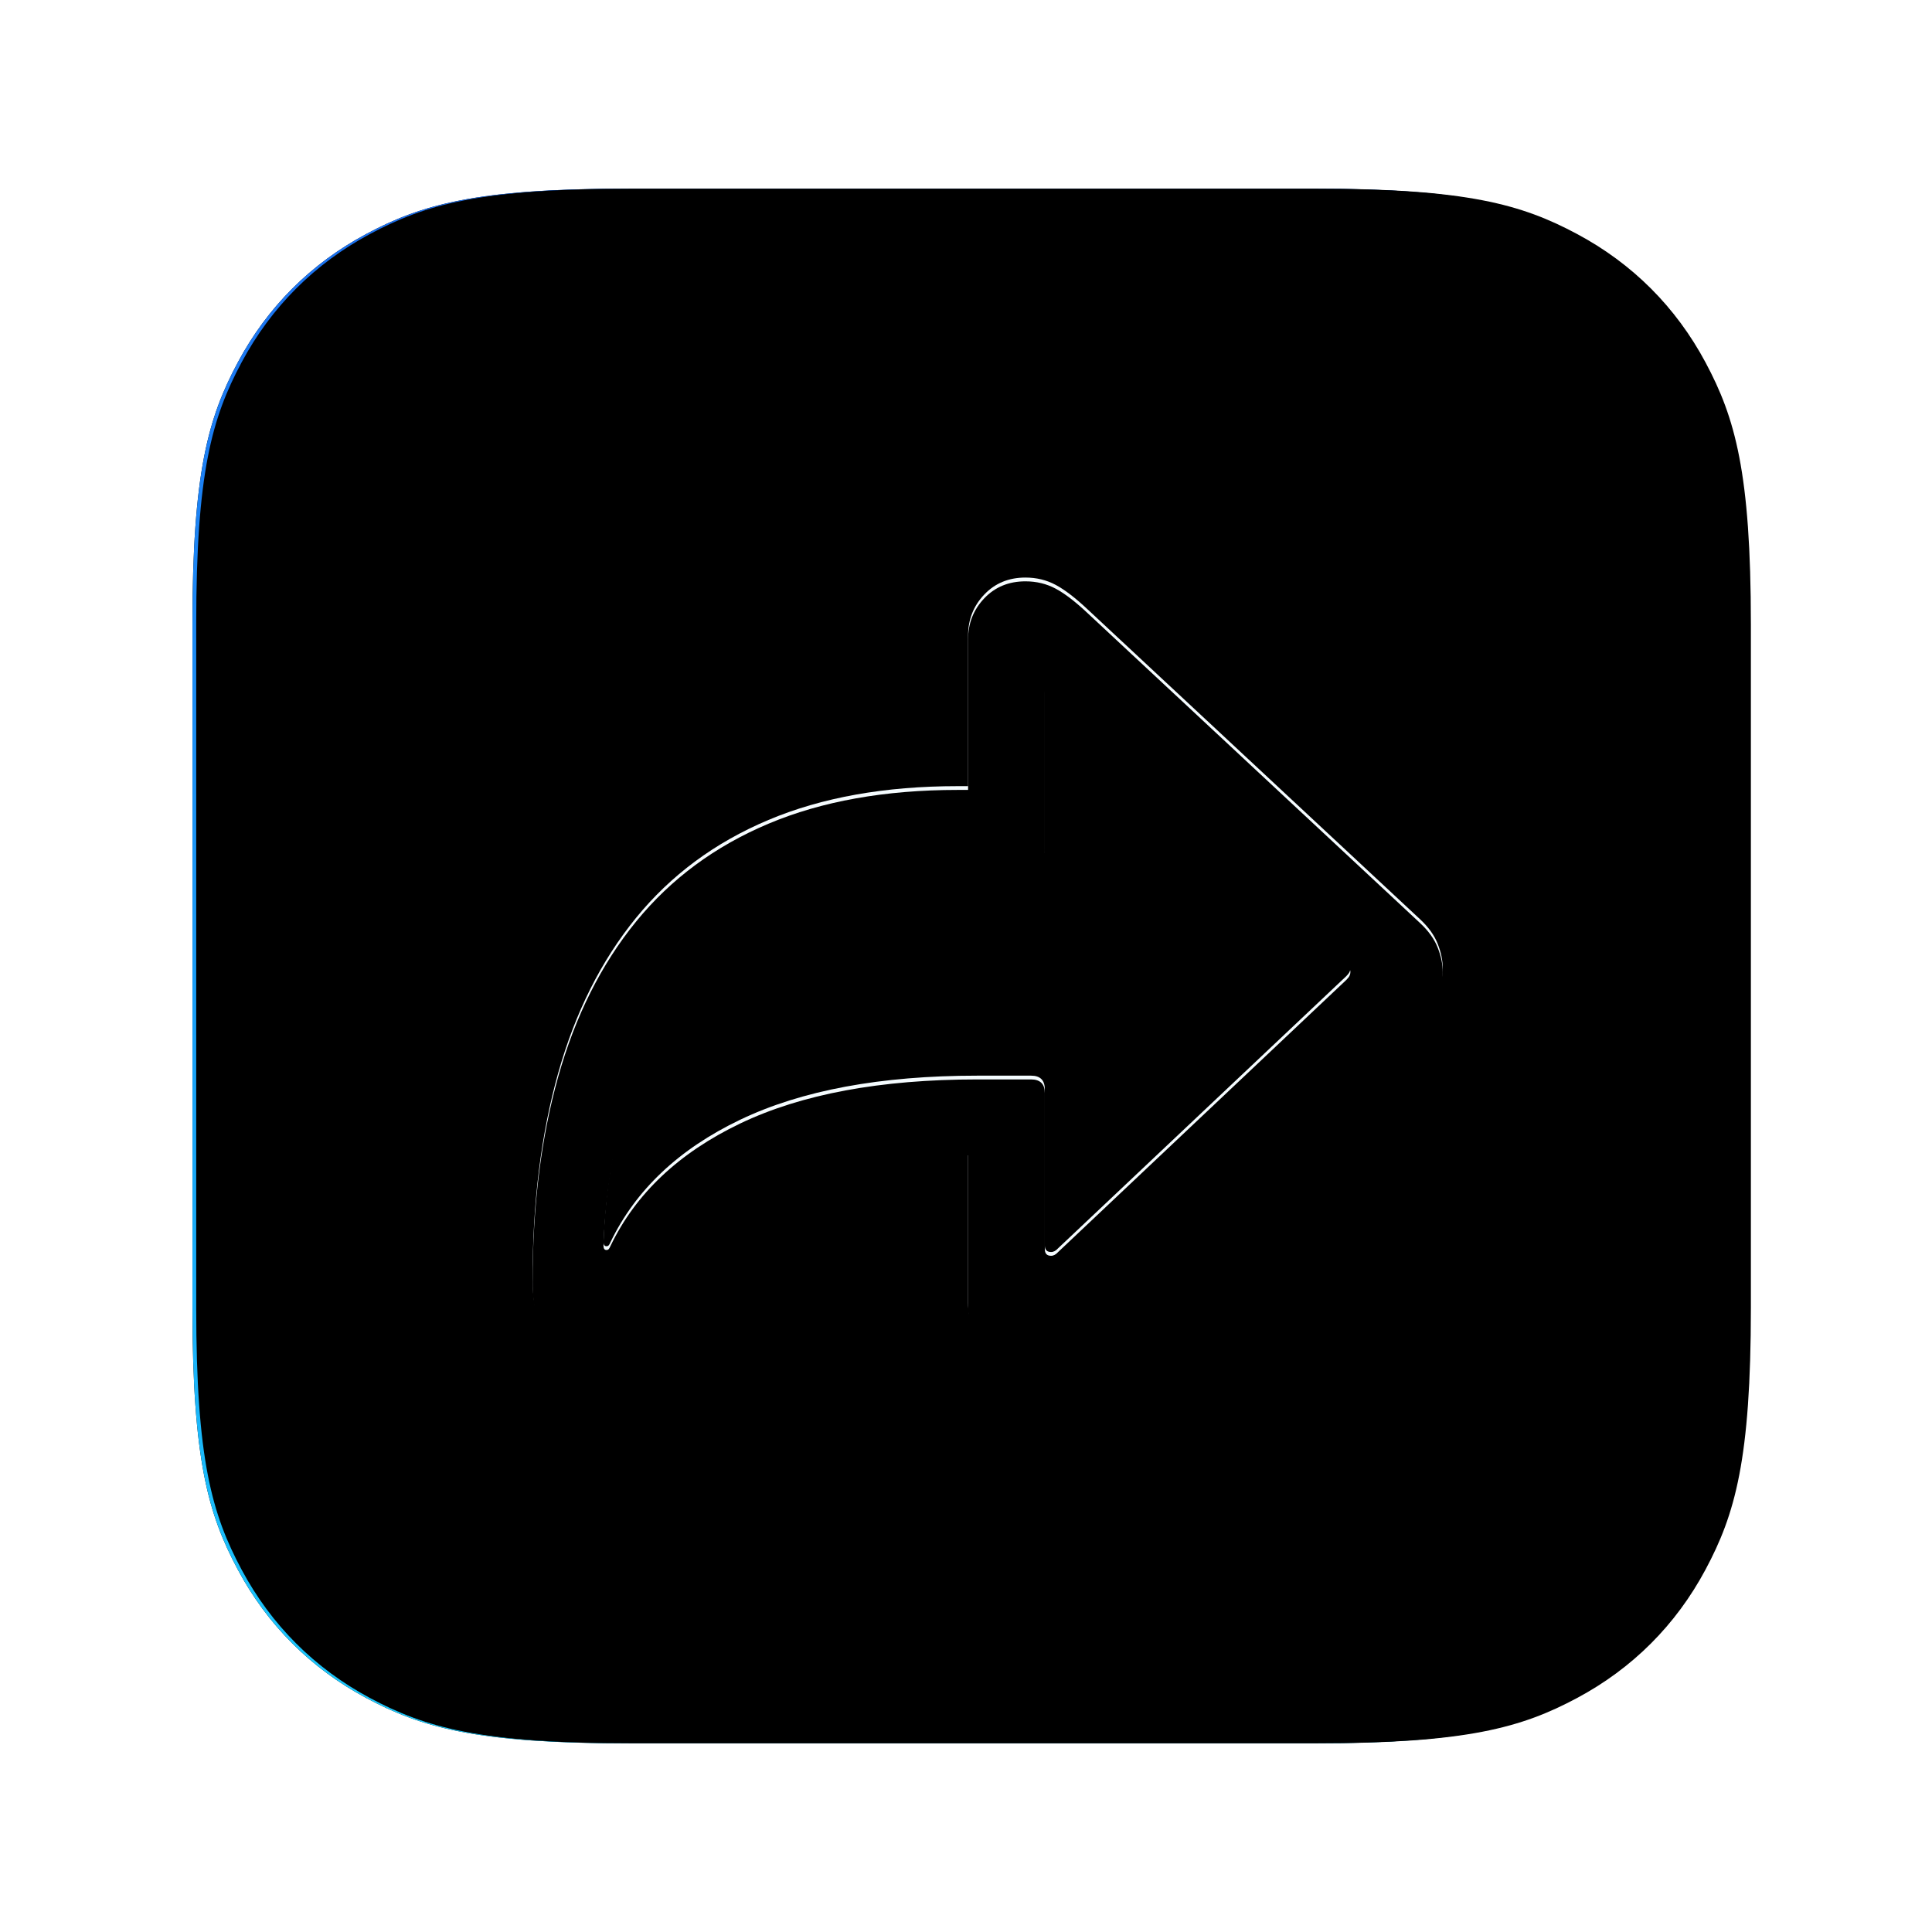 <svg xmlns="http://www.w3.org/2000/svg" xmlns:xlink="http://www.w3.org/1999/xlink" width="512" height="512" viewBox="0 0 512 512"><defs><filter id="b" width="129.1%" height="129.1%" x="-14.6%" y="-14.6%" filterUnits="objectBoundingBox"><feOffset in="SourceAlpha" result="shadowOffsetOuter1"/><feGaussianBlur in="shadowOffsetOuter1" result="shadowBlurOuter1" stdDeviation="20"/><feColorMatrix in="shadowBlurOuter1" values="0 0 0 0 1 0 0 0 0 1 0 0 0 0 1 0 0 0 0.5 0"/></filter><filter id="d" width="120.4%" height="120.4%" x="-10.2%" y="-10.2%" filterUnits="objectBoundingBox"><feMorphology in="SourceAlpha" operator="dilate" radius="1" result="shadowSpreadInner1"/><feGaussianBlur in="shadowSpreadInner1" result="shadowBlurInner1" stdDeviation="1.5"/><feOffset dx="-1" dy="-2" in="shadowBlurInner1" result="shadowOffsetInner1"/><feComposite in="shadowOffsetInner1" in2="SourceAlpha" k2="-1" k3="1" operator="arithmetic" result="shadowInnerInner1"/><feColorMatrix in="shadowInnerInner1" result="shadowMatrixInner1" values="0 0 0 0 0 0 0 0 0 0 0 0 0 0 0 0 0 0 0.2 0"/><feMorphology in="SourceAlpha" operator="dilate" radius="1" result="shadowSpreadInner2"/><feGaussianBlur in="shadowSpreadInner2" result="shadowBlurInner2" stdDeviation="1.5"/><feOffset dx="2" dy="2" in="shadowBlurInner2" result="shadowOffsetInner2"/><feComposite in="shadowOffsetInner2" in2="SourceAlpha" k2="-1" k3="1" operator="arithmetic" result="shadowInnerInner2"/><feColorMatrix in="shadowInnerInner2" result="shadowMatrixInner2" values="0 0 0 0 1 0 0 0 0 1 0 0 0 0 1 0 0 0 0.5 0"/><feMerge><feMergeNode in="shadowMatrixInner1"/><feMergeNode in="shadowMatrixInner2"/></feMerge></filter><filter id="f" width="141.5%" height="148.3%" x="-20.7%" y="-22.2%" filterUnits="objectBoundingBox"><feMorphology in="SourceAlpha" operator="dilate" radius="4" result="shadowSpreadOuter1"/><feOffset dy="4" in="shadowSpreadOuter1" result="shadowOffsetOuter1"/><feGaussianBlur in="shadowOffsetOuter1" result="shadowBlurOuter1" stdDeviation="12"/><feColorMatrix in="shadowBlurOuter1" result="shadowMatrixOuter1" values="0 0 0 0 0 0 0 0 0 0 0 0 0 0 0 0 0 0 0.1 0"/><feMorphology in="SourceAlpha" radius="1" result="shadowSpreadOuter2"/><feOffset dy="2" in="shadowSpreadOuter2" result="shadowOffsetOuter2"/><feGaussianBlur in="shadowOffsetOuter2" result="shadowBlurOuter2" stdDeviation="4"/><feColorMatrix in="shadowBlurOuter2" result="shadowMatrixOuter2" values="0 0 0 0 0.11 0 0 0 0 0.541 0 0 0 0 0.957 0 0 0 0.4 0"/><feMorphology in="SourceAlpha" radius="1" result="shadowSpreadOuter3"/><feOffset dy="-2" in="shadowSpreadOuter3" result="shadowOffsetOuter3"/><feGaussianBlur in="shadowOffsetOuter3" result="shadowBlurOuter3" stdDeviation="4"/><feColorMatrix in="shadowBlurOuter3" result="shadowMatrixOuter3" values="0 0 0 0 1 0 0 0 0 1 0 0 0 0 1 0 0 0 0.5 0"/><feMerge><feMergeNode in="shadowMatrixOuter1"/><feMergeNode in="shadowMatrixOuter2"/><feMergeNode in="shadowMatrixOuter3"/></feMerge></filter><filter id="g" width="128.2%" height="132.8%" x="-14.1%" y="-14.5%" filterUnits="objectBoundingBox"><feGaussianBlur in="SourceAlpha" result="shadowBlurInner1" stdDeviation="1.5"/><feOffset dy="1" in="shadowBlurInner1" result="shadowOffsetInner1"/><feComposite in="shadowOffsetInner1" in2="SourceAlpha" k2="-1" k3="1" operator="arithmetic" result="shadowInnerInner1"/><feColorMatrix in="shadowInnerInner1" values="0 0 0 0 1 0 0 0 0 1 0 0 0 0 1 0 0 0 1 0"/></filter><path id="a" d="M166.375,50 L347.625,50 C387.744,50 402.291,54.177 416.958,62.021 C431.625,69.865 443.135,81.375 450.979,96.042 C458.823,110.709 463,125.256 463,165.375 L463,346.625 C463,386.744 458.823,401.291 450.979,415.958 C443.135,430.625 431.625,442.135 416.958,449.979 C402.291,457.823 387.744,462 347.625,462 L166.375,462 C126.256,462 111.709,457.823 97.042,449.979 C82.375,442.135 70.865,430.625 63.021,415.958 C55.177,401.291 51,386.744 51,346.625 L51,165.375 C51,125.256 55.177,110.709 63.021,96.042 C70.865,81.375 82.375,69.865 97.042,62.021 C111.709,54.177 126.256,50 166.375,50 Z"/><path id="e" d="M271.568,360.184 C274.526,360.184 277.31,359.561 279.92,358.315 C282.529,357.069 285.292,355.076 288.209,352.335 L376.338,269.535 C378.531,267.49 380.08,265.323 380.984,263.034 C381.889,260.744 382.341,258.607 382.341,256.622 C382.341,254.534 381.892,252.359 380.994,250.097 C380.096,247.835 378.55,245.682 376.357,243.637 L288.209,161.473 C284.995,158.449 282.178,156.29 279.757,154.998 C277.336,153.705 274.667,153.059 271.75,153.059 C267.326,153.059 263.687,154.562 260.834,157.567 C257.98,160.572 256.553,164.196 256.553,168.437 L256.553,208.338 L253.794,208.338 C234.536,208.338 217.822,211.323 203.652,217.292 C189.482,223.262 177.78,231.917 168.546,243.257 C159.312,254.598 152.437,268.308 147.919,284.387 C143.401,300.467 141.142,318.609 141.142,338.815 C141.142,345.681 142.454,350.881 145.078,354.414 C147.702,357.948 150.934,359.715 154.774,359.715 C157.666,359.715 160.444,359.086 163.108,357.828 C165.772,356.57 168.178,353.922 170.326,349.883 C176.185,338.908 183.001,330.155 190.775,323.623 C198.55,317.091 207.599,312.384 217.922,309.502 C228.246,306.62 240.204,305.179 253.794,305.179 L256.553,305.179 L256.553,345.28 C256.553,349.568 257.98,353.125 260.834,355.949 C263.687,358.772 267.265,360.184 271.568,360.184 Z M278.547,331.798 C277.439,331.798 276.886,331.2 276.886,330.004 L276.886,288.694 C276.886,286.272 275.675,285.06 273.253,285.06 L258.968,285.06 C233.361,285.06 212.429,288.951 196.172,296.732 C179.915,304.513 168.453,315.333 161.784,329.192 C161.636,329.549 161.487,329.817 161.339,329.996 C161.191,330.174 160.982,330.264 160.713,330.264 C160.193,330.264 159.933,329.876 159.933,329.101 C160.31,318.554 161.68,308.327 164.042,298.421 C166.405,288.516 169.993,279.31 174.808,270.805 C179.622,262.301 185.835,254.864 193.445,248.495 C201.055,242.127 210.263,237.164 221.068,233.607 C231.874,230.05 244.507,228.272 258.968,228.272 L273.253,228.272 C275.675,228.272 276.886,227.061 276.886,224.639 L276.886,182.42 C276.886,181.312 277.47,180.758 278.637,180.758 C278.934,180.758 279.243,180.841 279.564,181.006 C279.884,181.171 280.193,181.365 280.49,181.588 L356.78,254.546 C357.508,255.289 357.872,255.98 357.872,256.622 C357.872,256.919 357.798,257.231 357.649,257.558 C357.501,257.885 357.211,258.264 356.78,258.695 L280.4,330.815 C279.819,331.47 279.201,331.798 278.547,331.798 Z"/><linearGradient id="c" x1="0%" x2="0%" y1="100%" y2="0%"><stop offset="0%" stop-color="#1BC9FC"/><stop offset="100%" stop-color="#1C70F1"/></linearGradient></defs><g fill="none" fill-rule="evenodd"><g fill-rule="nonzero"><use xlink:href="#a" fill="#000" filter="url(#b)"/><use xlink:href="#a" fill="url(#c)"/><use xlink:href="#a" fill="#000" filter="url(#d)"/></g><g fill-rule="nonzero"><use xlink:href="#e" fill="#000" filter="url(#f)"/><use xlink:href="#e" fill="#F5FCFF"/><use xlink:href="#e" fill="#000" filter="url(#g)"/></g></g></svg>